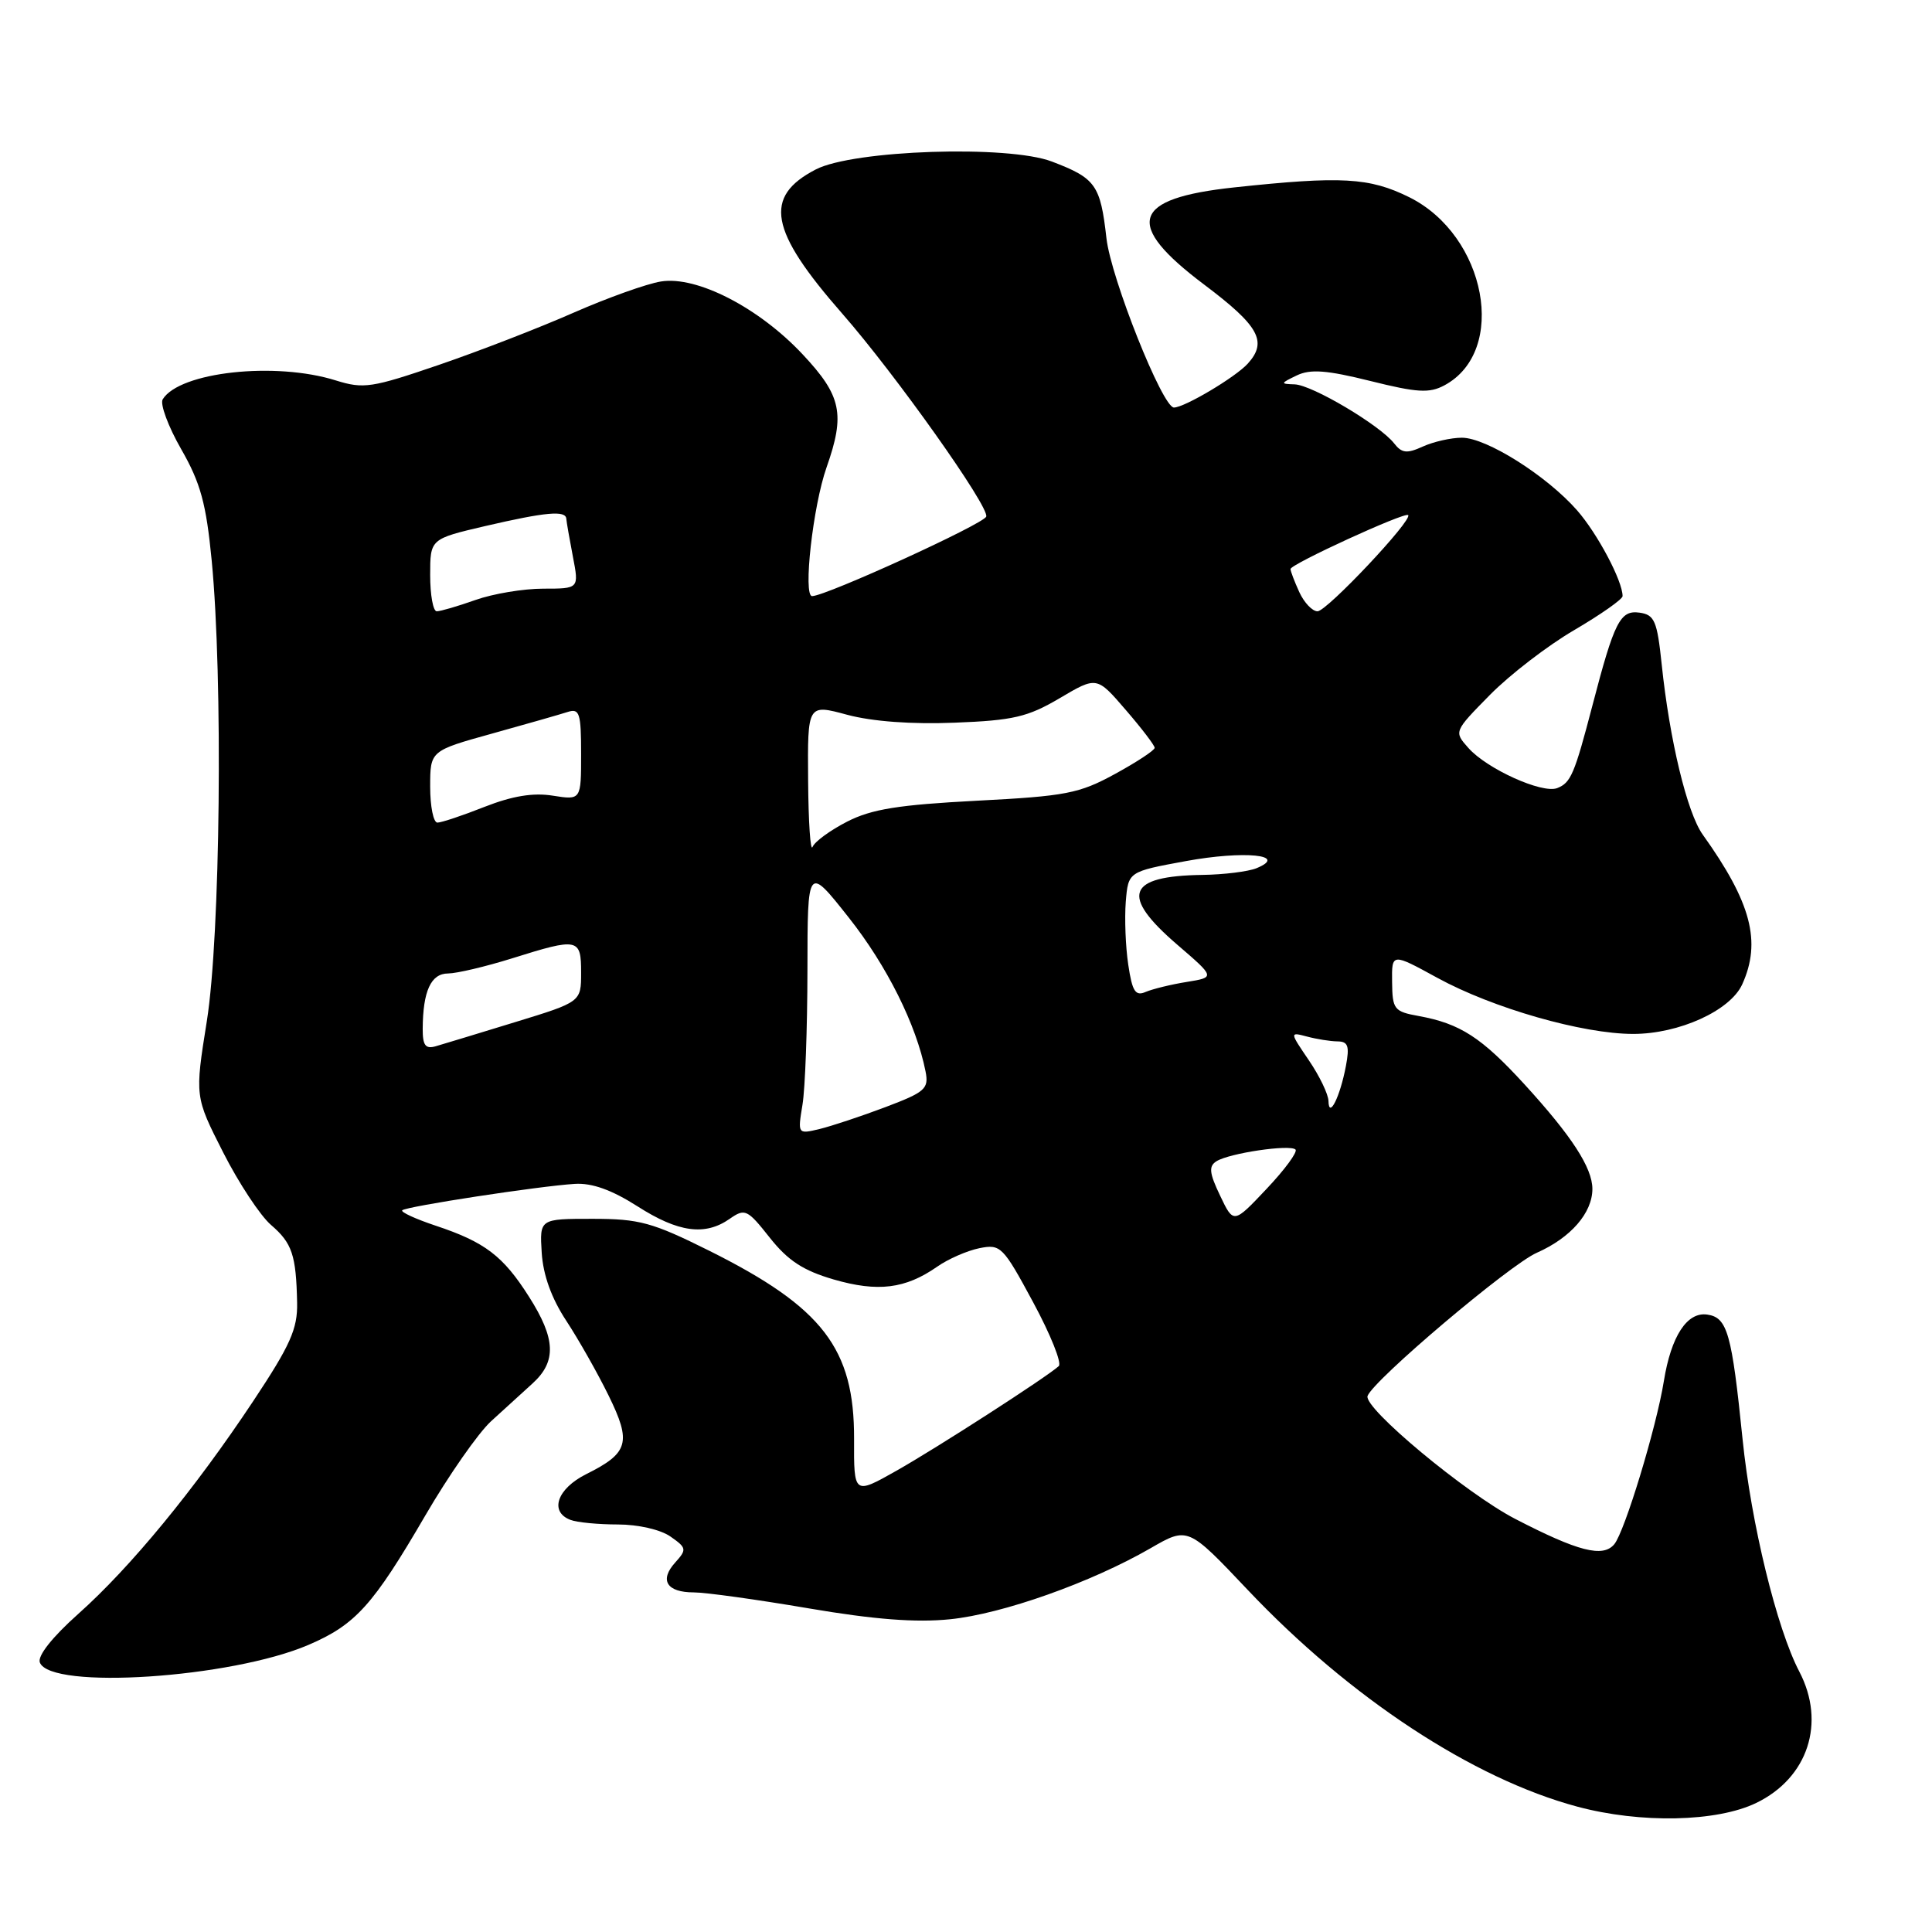 <?xml version="1.0" encoding="UTF-8" standalone="no"?>
<!DOCTYPE svg PUBLIC "-//W3C//DTD SVG 1.1//EN" "http://www.w3.org/Graphics/SVG/1.1/DTD/svg11.dtd" >
<svg xmlns="http://www.w3.org/2000/svg" xmlns:xlink="http://www.w3.org/1999/xlink" version="1.1" viewBox="0 0 256 256">
 <g >
 <path fill="currentColor"
d=" M 232.71 238.90 C 239.57 235.58 241.96 228.28 238.42 221.50 C 235.43 215.79 232.03 201.84 230.90 190.70 C 229.47 176.65 228.89 174.58 226.23 174.19 C 223.55 173.79 221.43 177.04 220.47 183.00 C 219.48 189.15 215.28 202.96 213.90 204.62 C 212.40 206.42 209.12 205.58 200.77 201.26 C 194.25 197.88 180.62 186.54 181.21 184.97 C 182.01 182.84 200.04 167.58 203.63 166.00 C 208.14 164.01 211.00 160.71 211.00 157.53 C 210.99 154.73 208.26 150.53 202.02 143.70 C 196.30 137.45 193.47 135.63 188.00 134.63 C 184.72 134.04 184.50 133.75 184.46 130.13 C 184.41 126.26 184.41 126.26 190.46 129.57 C 197.81 133.59 209.71 137.00 216.41 137.00 C 222.48 137.00 229.26 133.92 230.85 130.44 C 233.42 124.78 232.05 119.58 225.62 110.59 C 223.55 107.70 221.22 98.02 220.18 88.00 C 219.58 82.27 219.23 81.46 217.25 81.18 C 214.68 80.82 213.91 82.34 211.00 93.50 C 208.62 102.61 208.14 103.73 206.33 104.43 C 204.34 105.19 197.03 101.89 194.57 99.11 C 192.64 96.94 192.64 96.94 197.42 92.08 C 200.06 89.40 205.09 85.53 208.61 83.48 C 212.12 81.42 215.00 79.40 215.00 78.99 C 215.00 76.97 211.67 70.70 208.97 67.62 C 204.94 63.03 196.96 58.00 193.71 58.00 C 192.27 58.00 189.94 58.53 188.53 59.17 C 186.42 60.13 185.75 60.06 184.73 58.75 C 182.85 56.34 173.87 51.01 171.55 50.93 C 169.62 50.87 169.64 50.80 171.82 49.75 C 173.62 48.88 175.79 49.04 181.57 50.48 C 187.78 52.03 189.40 52.13 191.39 51.06 C 199.83 46.54 196.96 31.21 186.73 26.13 C 181.45 23.52 177.76 23.31 163.56 24.83 C 149.91 26.29 148.87 29.67 159.57 37.72 C 166.84 43.19 167.98 45.26 165.34 48.18 C 163.71 49.98 156.95 54.00 155.55 54.00 C 154.04 54.00 147.21 36.87 146.61 31.57 C 145.81 24.50 145.19 23.62 139.39 21.41 C 133.59 19.19 113.09 19.87 108.10 22.45 C 101.12 26.06 101.94 30.53 111.58 41.53 C 118.65 49.60 131.11 67.16 130.68 68.45 C 130.36 69.43 109.48 78.96 107.61 78.99 C 106.38 79.00 107.72 67.05 109.52 61.94 C 112.01 54.87 111.51 52.45 106.37 46.97 C 100.57 40.77 92.32 36.52 87.57 37.30 C 85.70 37.60 80.50 39.46 76.01 41.43 C 71.52 43.41 63.50 46.52 58.18 48.34 C 49.27 51.39 48.18 51.56 44.50 50.41 C 36.48 47.89 23.80 49.28 21.56 52.91 C 21.18 53.52 22.28 56.50 24.01 59.52 C 26.58 64.00 27.32 66.73 28.05 74.26 C 29.56 89.85 29.20 124.01 27.41 135.28 C 25.81 145.30 25.81 145.30 29.57 152.70 C 31.63 156.76 34.49 161.09 35.91 162.31 C 38.71 164.72 39.24 166.29 39.37 172.63 C 39.44 176.08 38.47 178.25 33.57 185.63 C 25.79 197.35 17.30 207.68 10.37 213.85 C 6.91 216.94 4.95 219.42 5.28 220.29 C 6.68 223.94 30.63 222.36 40.89 217.95 C 47.11 215.28 49.43 212.70 56.35 200.82 C 59.45 195.50 63.37 189.88 65.07 188.32 C 66.76 186.77 69.24 184.51 70.58 183.30 C 73.76 180.40 73.64 177.39 70.10 171.83 C 66.67 166.42 64.26 164.58 57.73 162.41 C 55.06 161.52 53.06 160.60 53.30 160.37 C 53.81 159.86 71.45 157.16 76.17 156.87 C 78.45 156.73 81.06 157.67 84.45 159.83 C 89.88 163.31 93.42 163.79 96.69 161.50 C 98.71 160.09 99.02 160.23 102.00 164.00 C 104.41 167.04 106.43 168.36 110.48 169.54 C 116.32 171.23 119.96 170.78 124.17 167.85 C 125.63 166.82 128.16 165.72 129.78 165.39 C 132.59 164.83 132.90 165.14 136.90 172.56 C 139.20 176.82 140.73 180.63 140.29 181.02 C 138.58 182.55 124.19 191.82 118.82 194.86 C 113.14 198.07 113.14 198.07 113.17 190.67 C 113.21 178.70 109.02 173.24 94.00 165.74 C 86.43 161.97 84.73 161.50 78.50 161.50 C 71.50 161.50 71.50 161.50 71.78 166.00 C 71.97 168.96 73.08 172.04 75.03 175.00 C 76.65 177.47 79.18 181.93 80.64 184.91 C 83.70 191.14 83.30 192.53 77.68 195.33 C 73.82 197.26 72.76 200.31 75.58 201.39 C 76.45 201.73 79.28 202.00 81.86 202.00 C 84.55 202.00 87.53 202.68 88.84 203.60 C 90.99 205.10 91.02 205.32 89.47 207.04 C 87.34 209.39 88.35 211.00 91.93 211.00 C 93.48 211.00 100.32 211.95 107.12 213.11 C 115.87 214.60 121.38 215.02 125.89 214.56 C 132.83 213.86 144.58 209.69 152.45 205.15 C 157.40 202.29 157.40 202.29 165.33 210.67 C 178.86 224.97 195.16 235.68 209.00 239.39 C 217.38 241.64 227.48 241.43 232.71 238.90 Z  M 161.67 158.43 C 160.23 155.42 160.14 154.53 161.19 153.87 C 162.92 152.79 170.94 151.61 171.66 152.32 C 171.97 152.63 170.25 154.97 167.83 157.53 C 163.45 162.17 163.45 162.17 161.67 158.43 Z  M 106.33 146.40 C 106.69 144.25 106.98 136.24 106.99 128.59 C 107.00 114.67 107.00 114.67 112.47 121.59 C 117.52 127.97 121.42 135.80 122.64 141.97 C 123.09 144.27 122.61 144.70 117.32 146.70 C 114.12 147.91 110.19 149.21 108.60 149.60 C 105.70 150.29 105.69 150.29 106.33 146.40 Z  M 176.03 145.89 C 176.01 145.00 174.85 142.58 173.44 140.51 C 170.88 136.74 170.88 136.74 173.19 137.35 C 174.46 137.69 176.28 137.98 177.22 137.99 C 178.63 138.00 178.84 138.61 178.34 141.25 C 177.57 145.33 176.08 148.33 176.03 145.89 Z  M 56.01 136.32 C 56.04 131.32 57.10 129.00 59.37 128.99 C 60.54 128.98 64.35 128.08 67.84 126.99 C 76.63 124.23 77.00 124.31 77.00 128.88 C 77.00 132.76 77.00 132.76 68.25 135.44 C 63.44 136.92 58.71 138.35 57.75 138.63 C 56.38 139.03 56.00 138.53 56.01 136.32 Z  M 149.50 127.83 C 149.14 125.45 149.00 121.70 149.17 119.50 C 149.50 115.50 149.50 115.50 157.13 114.10 C 164.86 112.68 170.79 113.27 166.50 115.04 C 165.40 115.49 162.17 115.89 159.33 115.93 C 149.31 116.07 148.39 118.64 156.01 125.19 C 161.02 129.50 161.02 129.50 157.26 130.11 C 155.19 130.44 152.75 131.04 151.82 131.43 C 150.45 132.03 150.03 131.39 149.50 127.83 Z  M 107.08 103.40 C 107.00 93.29 107.00 93.29 112.25 94.71 C 115.58 95.60 120.79 95.99 126.50 95.76 C 134.26 95.46 136.18 95.01 140.42 92.51 C 145.33 89.61 145.33 89.61 149.16 94.06 C 151.27 96.50 153.00 98.77 153.00 99.09 C 153.00 99.42 150.64 100.97 147.75 102.55 C 143.00 105.15 141.24 105.49 129.43 106.10 C 119.09 106.64 115.50 107.21 112.27 108.86 C 110.02 110.01 107.95 111.52 107.67 112.22 C 107.39 112.93 107.12 108.95 107.08 103.40 Z  M 57.00 104.24 C 57.00 99.48 57.00 99.48 65.25 97.19 C 69.79 95.93 74.29 94.64 75.25 94.33 C 76.79 93.84 77.00 94.51 77.00 99.90 C 77.00 106.02 77.00 106.02 73.25 105.43 C 70.65 105.01 67.88 105.47 64.21 106.91 C 61.31 108.06 58.49 109.00 57.96 109.00 C 57.43 109.00 57.00 106.86 57.00 104.24 Z  M 57.00 76.20 C 57.00 71.41 57.00 71.41 64.32 69.70 C 72.34 67.84 74.98 67.60 75.04 68.75 C 75.07 69.16 75.46 71.41 75.91 73.75 C 76.73 78.00 76.73 78.00 71.99 78.00 C 69.38 78.00 65.34 78.67 63.00 79.50 C 60.66 80.33 58.36 81.00 57.87 81.00 C 57.39 81.00 57.00 78.84 57.00 76.20 Z  M 172.16 78.45 C 171.52 77.05 171.00 75.68 171.00 75.40 C 171.00 74.76 186.15 67.81 186.59 68.25 C 187.22 68.89 175.81 81.00 174.58 81.00 C 173.89 81.00 172.80 79.85 172.16 78.45 Z "/>
</g>
</svg>